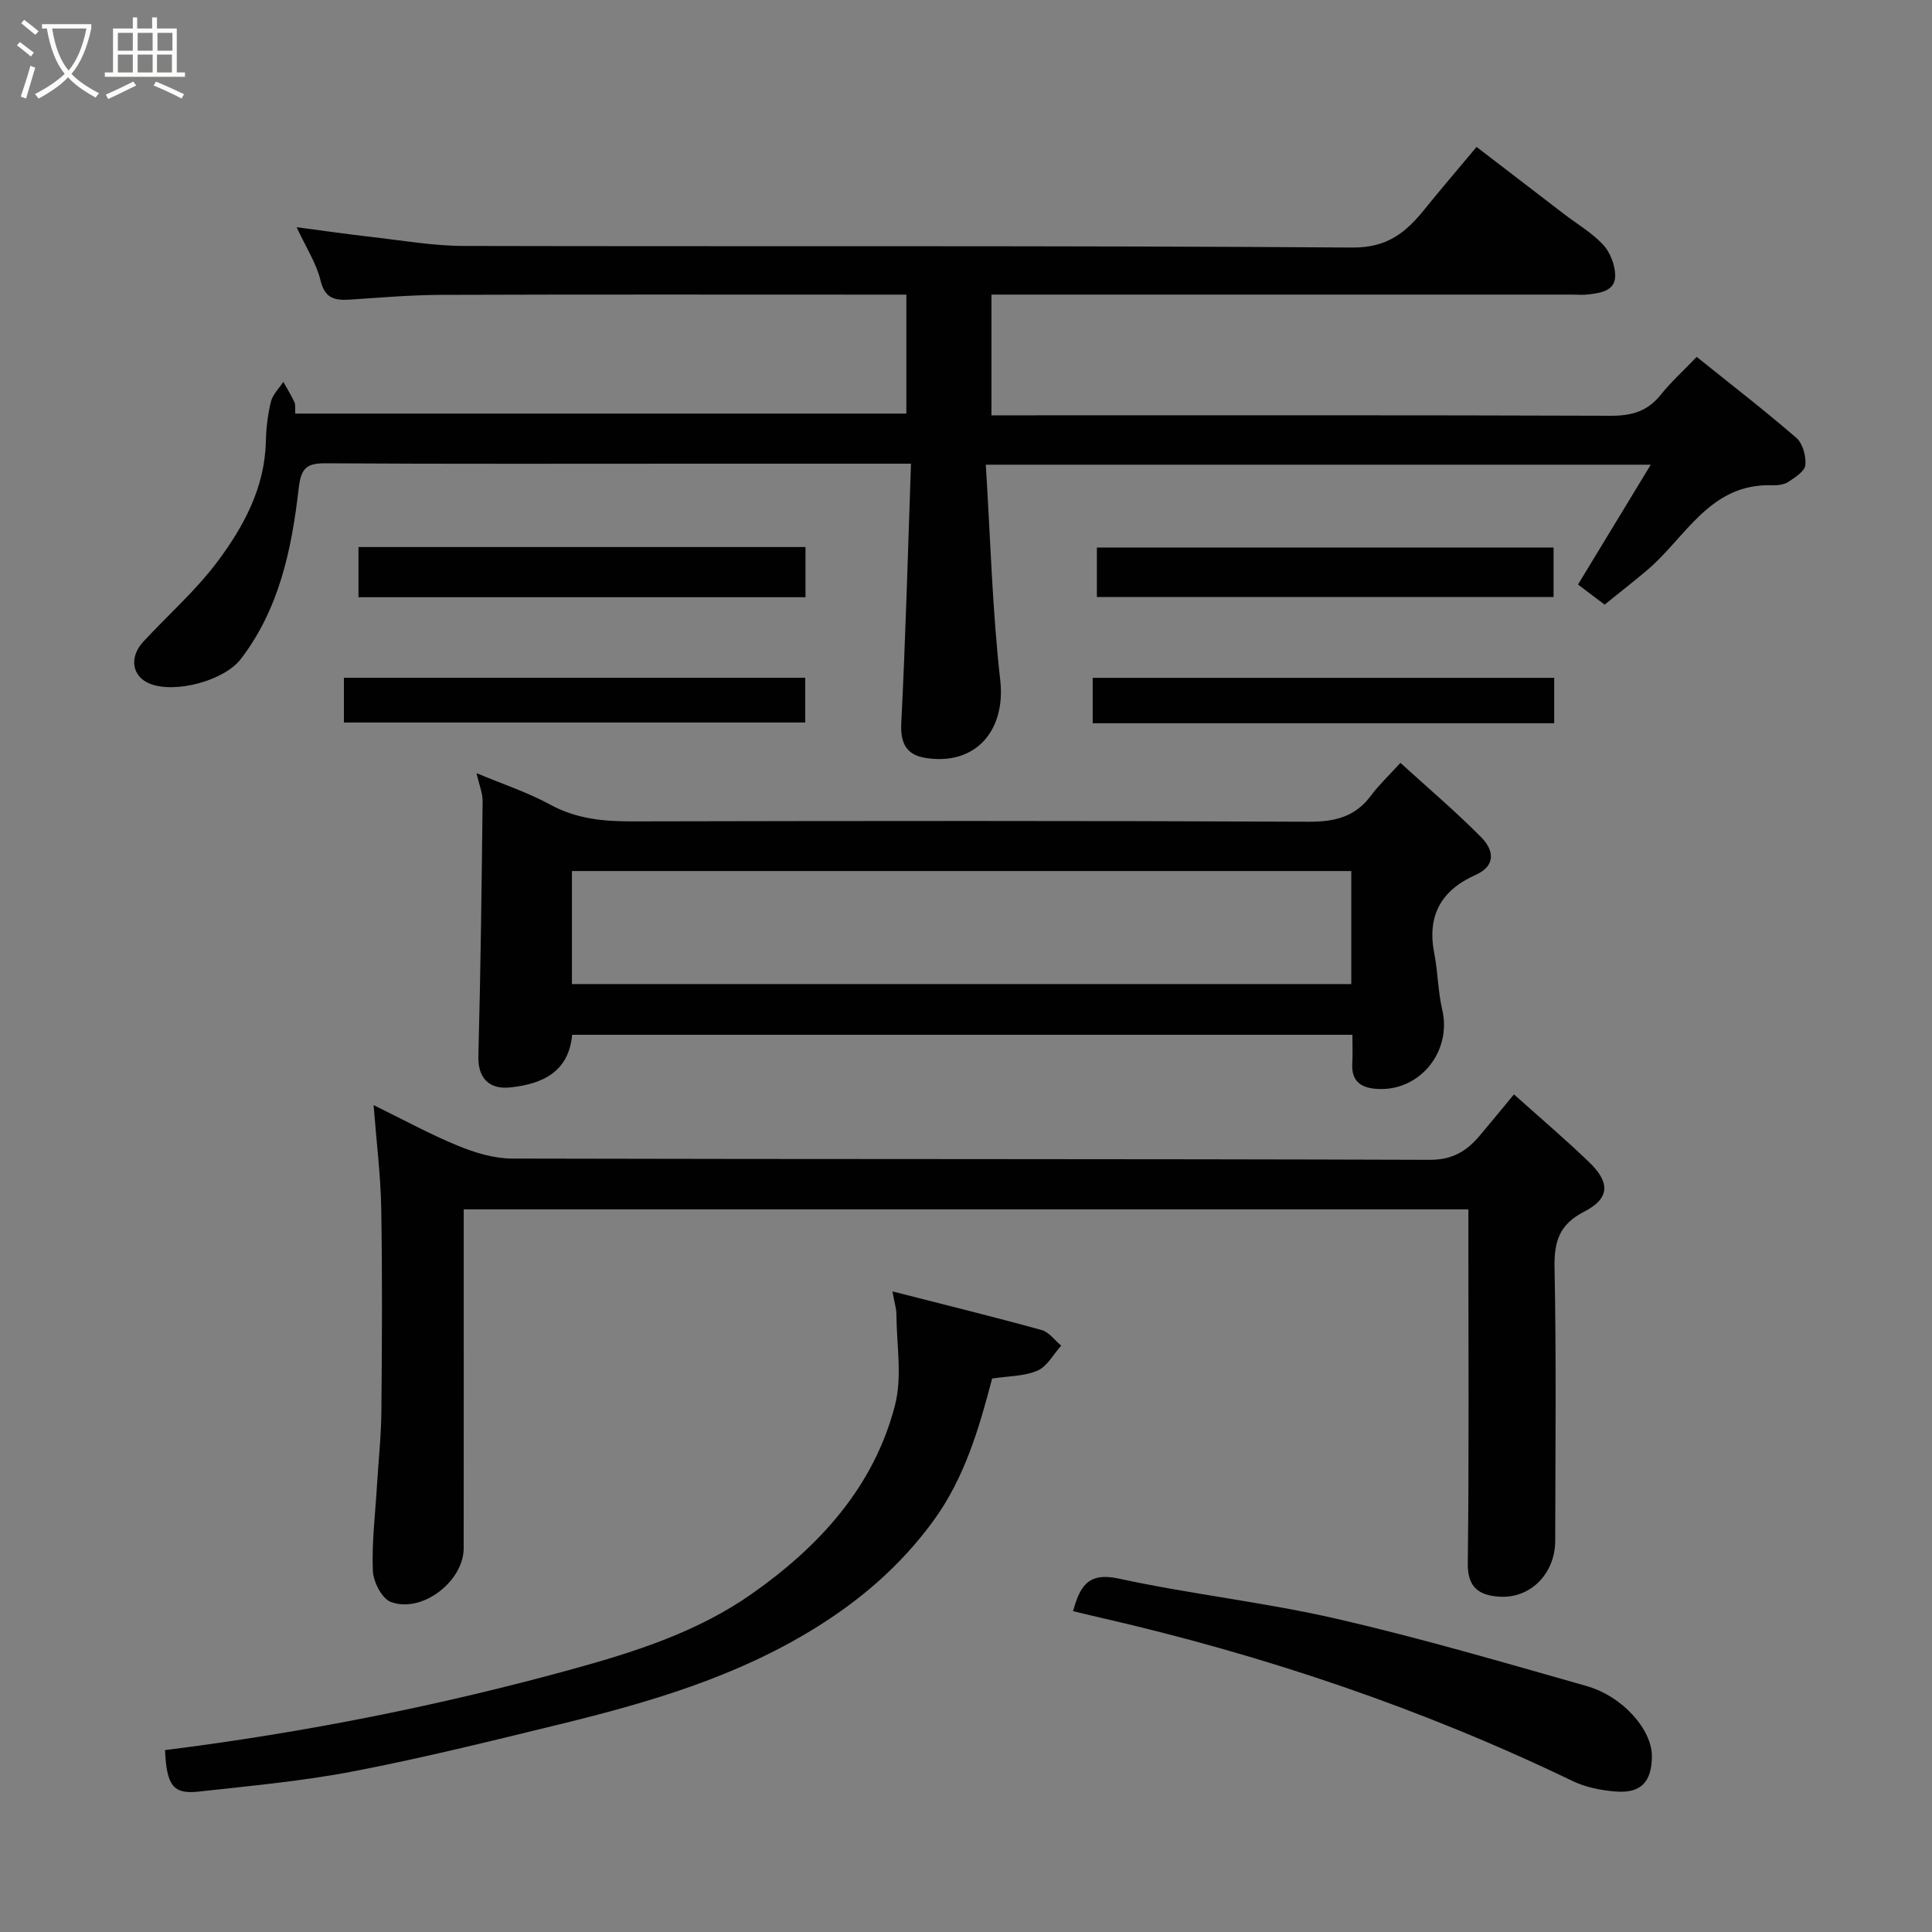 <svg enable-background="new 0 0 400 400" viewBox="0 0 400 400" xmlns="http://www.w3.org/2000/svg"><rect x="0" y="0" width="400" height="400" fill="#808080" stroke="none"/><path d="m6.4 11.7c-1-.8-1.9-1.6-2.9-2.3l.6-.7c.9.7 1.9 1.4 2.9 2.2zm-2.1 8.3c.7-2.1 1.4-4.2 2-6.4.2.1.6.3 1 .4-.7 2.3-1.3 4.4-1.9 6.4zm3-12.8c-1.1-.9-2.1-1.7-2.9-2.4l.6-.7c1 .8 2 1.5 3 2.4zm1.4-1.3v-.9h10.2v.9c-.9 4.2-2.3 7.3-4.1 9.4 1.3 1.4 3.2 2.7 5.7 4-.2.2-.4.5-.7.9-2.5-1.4-4.4-2.7-5.7-4.2-1.4 1.5-3.5 3-6.1 4.4 0 0 0 0-.1-.1-.3-.4-.5-.7-.7-.8 2.7-1.4 4.7-2.8 6.2-4.2-1.8-2.2-3-5.3-3.7-9.4zm9.2 0h-7.1c.6 3.8 1.7 6.7 3.4 8.7 1.7-2 2.9-4.8 3.7-8.7z" fill="#fbfcfa"/><path d="m31.6 3.6h.9v2.3h4.1v9.1h1.7v.9h-16.6v-.9h1.7v-9.1h4.1v-2.3h.9v2.3h3.1v-2.3zm-4 13.3.6.8c-1.9.9-3.8 1.9-5.8 2.8-.2-.3-.3-.6-.5-.9 2-.9 3.9-1.8 5.7-2.7zm-3.2-10.1v3.7h3.1v-3.7zm0 4.5v3.7h3.1v-3.7zm4.1-4.5v3.7h3.1v-3.7zm0 4.5v3.7h3.1v-3.7zm9.1 9.1c-2.1-1.1-4.1-2-5.8-2.7l.5-.8c2.2.9 4.1 1.8 5.8 2.6zm-1.9-13.6h-3.1v3.7h3.1zm-3.2 4.5v3.7h3.1v-3.7z" fill="#fbfcfa"/><g fill="#010101"><path d="m188.61 96c-15.49 0-29.64 0-43.79 0-25.83 0-51.66.08-77.49-.08-4.14-.03-5.04 1.28-5.51 5.35-1.44 12.51-4.02 24.81-11.96 35.17-3.42 4.47-13.51 7.18-18.75 5.15-3.77-1.46-4.46-5.48-1.43-8.75 5.18-5.58 10.99-10.69 15.5-16.77 5.34-7.2 9.64-15.17 9.86-24.63.06-2.77.39-5.59 1.05-8.27.37-1.49 1.68-2.75 2.57-4.11.78 1.4 1.63 2.77 2.3 4.22.26.56.11 1.31.17 2.35h126.52c0-7.96 0-16.01 0-24.63-1.84 0-3.62 0-5.39 0-30.33 0-60.66-.06-90.99.05-6.27.02-12.54.57-18.8.98-3.1.2-5.2-.18-6.11-3.97-.85-3.55-2.99-6.8-4.95-11.02 5.72.75 10.61 1.47 15.52 2.02 6.36.72 12.73 1.85 19.1 1.86 61.33.14 122.65-.1 183.98.33 7.26.05 11.07-3.14 14.94-7.93 3.4-4.21 6.93-8.32 10.76-12.9 6.23 4.78 12.16 9.34 18.1 13.89 2.72 2.09 5.78 3.87 8.09 6.34 1.45 1.56 2.44 4.12 2.51 6.26.1 3.31-2.93 3.72-5.51 4.05-1.15.15-2.33.03-3.5.03-38.16 0-76.32 0-114.49 0-1.79 0-3.59 0-5.64 0v25h5.69c40.83 0 81.66-.06 122.49.09 4.31.02 7.62-.89 10.36-4.31 2.18-2.72 4.79-5.08 7.47-7.88 7.07 5.68 14.02 11.04 20.65 16.78 1.32 1.15 2.02 3.78 1.85 5.62-.12 1.27-2.1 2.54-3.49 3.46-.88.58-2.19.76-3.29.72-13.01-.49-17.97 10.83-26.03 17.62-2.84 2.4-5.78 4.69-8.75 7.09-2.14-1.62-4.08-3.08-5.51-4.16 4.95-8.15 9.81-16.17 15.06-24.81-46.38 0-91.32 0-137.67 0 .95 15.08 1.33 29.92 2.99 44.62 1.17 10.36-5.05 17.73-15.43 16.1-3.95-.62-5.27-2.97-5.06-7.19.89-17.69 1.37-35.4 2.01-53.74z"/><path d="m313.45 226.58c5.46 4.9 10.72 9.35 15.66 14.13 4.31 4.18 4.13 7.46-1.11 10.14-5.16 2.64-6.26 6.17-6.15 11.65.38 18.82.17 37.66.14 56.49-.01 6.84-5.16 12.06-11.7 11.58-3.93-.29-6.46-1.8-6.4-6.81.27-22.49.12-44.99.12-67.49 0-1.83 0-3.65 0-5.88-69.23 0-138.27 0-208 0v5.16c0 21.66.01 43.33-.01 64.99 0 6.84-8.61 13.53-15.07 11.13-1.85-.68-3.63-4.15-3.73-6.42-.25-5.74.47-11.52.82-17.29.32-5.27.89-10.53.94-15.8.13-14 .21-28-.03-41.99-.12-6.86-.99-13.71-1.58-21.37 5.96 2.92 11.57 5.99 17.45 8.41 3.53 1.45 7.47 2.65 11.23 2.66 63.32.16 126.65.04 189.97.26 4.83.02 7.76-1.89 10.49-5.16 2.21-2.63 4.4-5.29 6.96-8.39z"/><path d="m280 214.24c-54.05 0-107.63 0-161.54 0-.71 7.6-5.99 10.18-12.81 10.9-4.54.48-6.73-2.12-6.61-6.5.47-17.57.68-35.15.88-52.73.02-1.7-.72-3.42-1.26-5.84 5.56 2.33 10.65 4 15.28 6.53 5.46 2.98 11.11 3.48 17.13 3.46 46.64-.1 93.27-.15 139.91.07 5.43.03 9.62-1.03 12.89-5.44 1.58-2.13 3.54-3.97 6.07-6.75 5.88 5.36 11.55 10.16 16.75 15.43 2.5 2.53 3.19 5.82-1.18 7.77-7.14 3.18-10.1 8.44-8.56 16.25.76 3.83.75 7.83 1.64 11.62 2.06 8.74-4.69 17.06-13.59 16.43-3.21-.22-5.2-1.56-5.03-5.13.11-1.94.03-3.89.03-6.07zm-.23-33.9c-54.09 0-107.78 0-161.36 0v23.4h161.36c0-7.84 0-15.44 0-23.4z"/><path d="m34.17 362.34c28.92-3.63 57.04-9.23 84.72-16.87 12.87-3.55 25.69-7.7 36.76-15.48 13.98-9.83 25.3-22.14 29.66-39.1 1.51-5.9.32-12.5.28-18.78-.01-1.22-.41-2.44-.82-4.74 10.9 2.79 20.93 5.25 30.89 8 1.53.42 2.71 2.12 4.05 3.23-1.61 1.78-2.9 4.3-4.9 5.17-2.75 1.19-6.04 1.12-9.4 1.64-2.71 10.3-5.69 20.67-12.33 29.69-6.76 9.18-15.07 16.31-24.73 22.23-16.19 9.94-34.09 15.17-52.28 19.62-14.22 3.47-28.44 7-42.81 9.77-10.59 2.04-21.39 3.02-32.13 4.21-5.29.6-6.64-1.27-6.96-8.59z"/><path d="m222.15 333.57c1.42-4.9 2.93-8.16 9.43-6.75 14.95 3.25 30.25 4.91 45.15 8.33 17.39 4 34.55 9.04 51.73 13.92 7.58 2.15 13.61 9.12 13.55 14.6-.06 5.29-2.29 7.67-7.53 7.24-3.02-.24-6.21-.87-8.92-2.18-31.16-15.02-63.7-25.99-97.37-33.73-2.02-.46-4.03-.95-6.04-1.43z"/><path d="m227.1 123.6c0-3.55 0-6.7 0-10.23h94.55v10.23c-31.53 0-63.01 0-94.55 0z"/><path d="m74.22 123.65c0-3.6 0-6.86 0-10.39h92.55v10.39c-30.73 0-61.43 0-92.55 0z"/><path d="m71.2 149.59c0-3.07 0-6.01 0-9.27h95.51v9.27c-31.55 0-63.25 0-95.51 0z"/><path d="m321.78 140.34v9.4c-31.92 0-63.62 0-95.55 0 0-3.18 0-6.11 0-9.4z"/></g></svg>